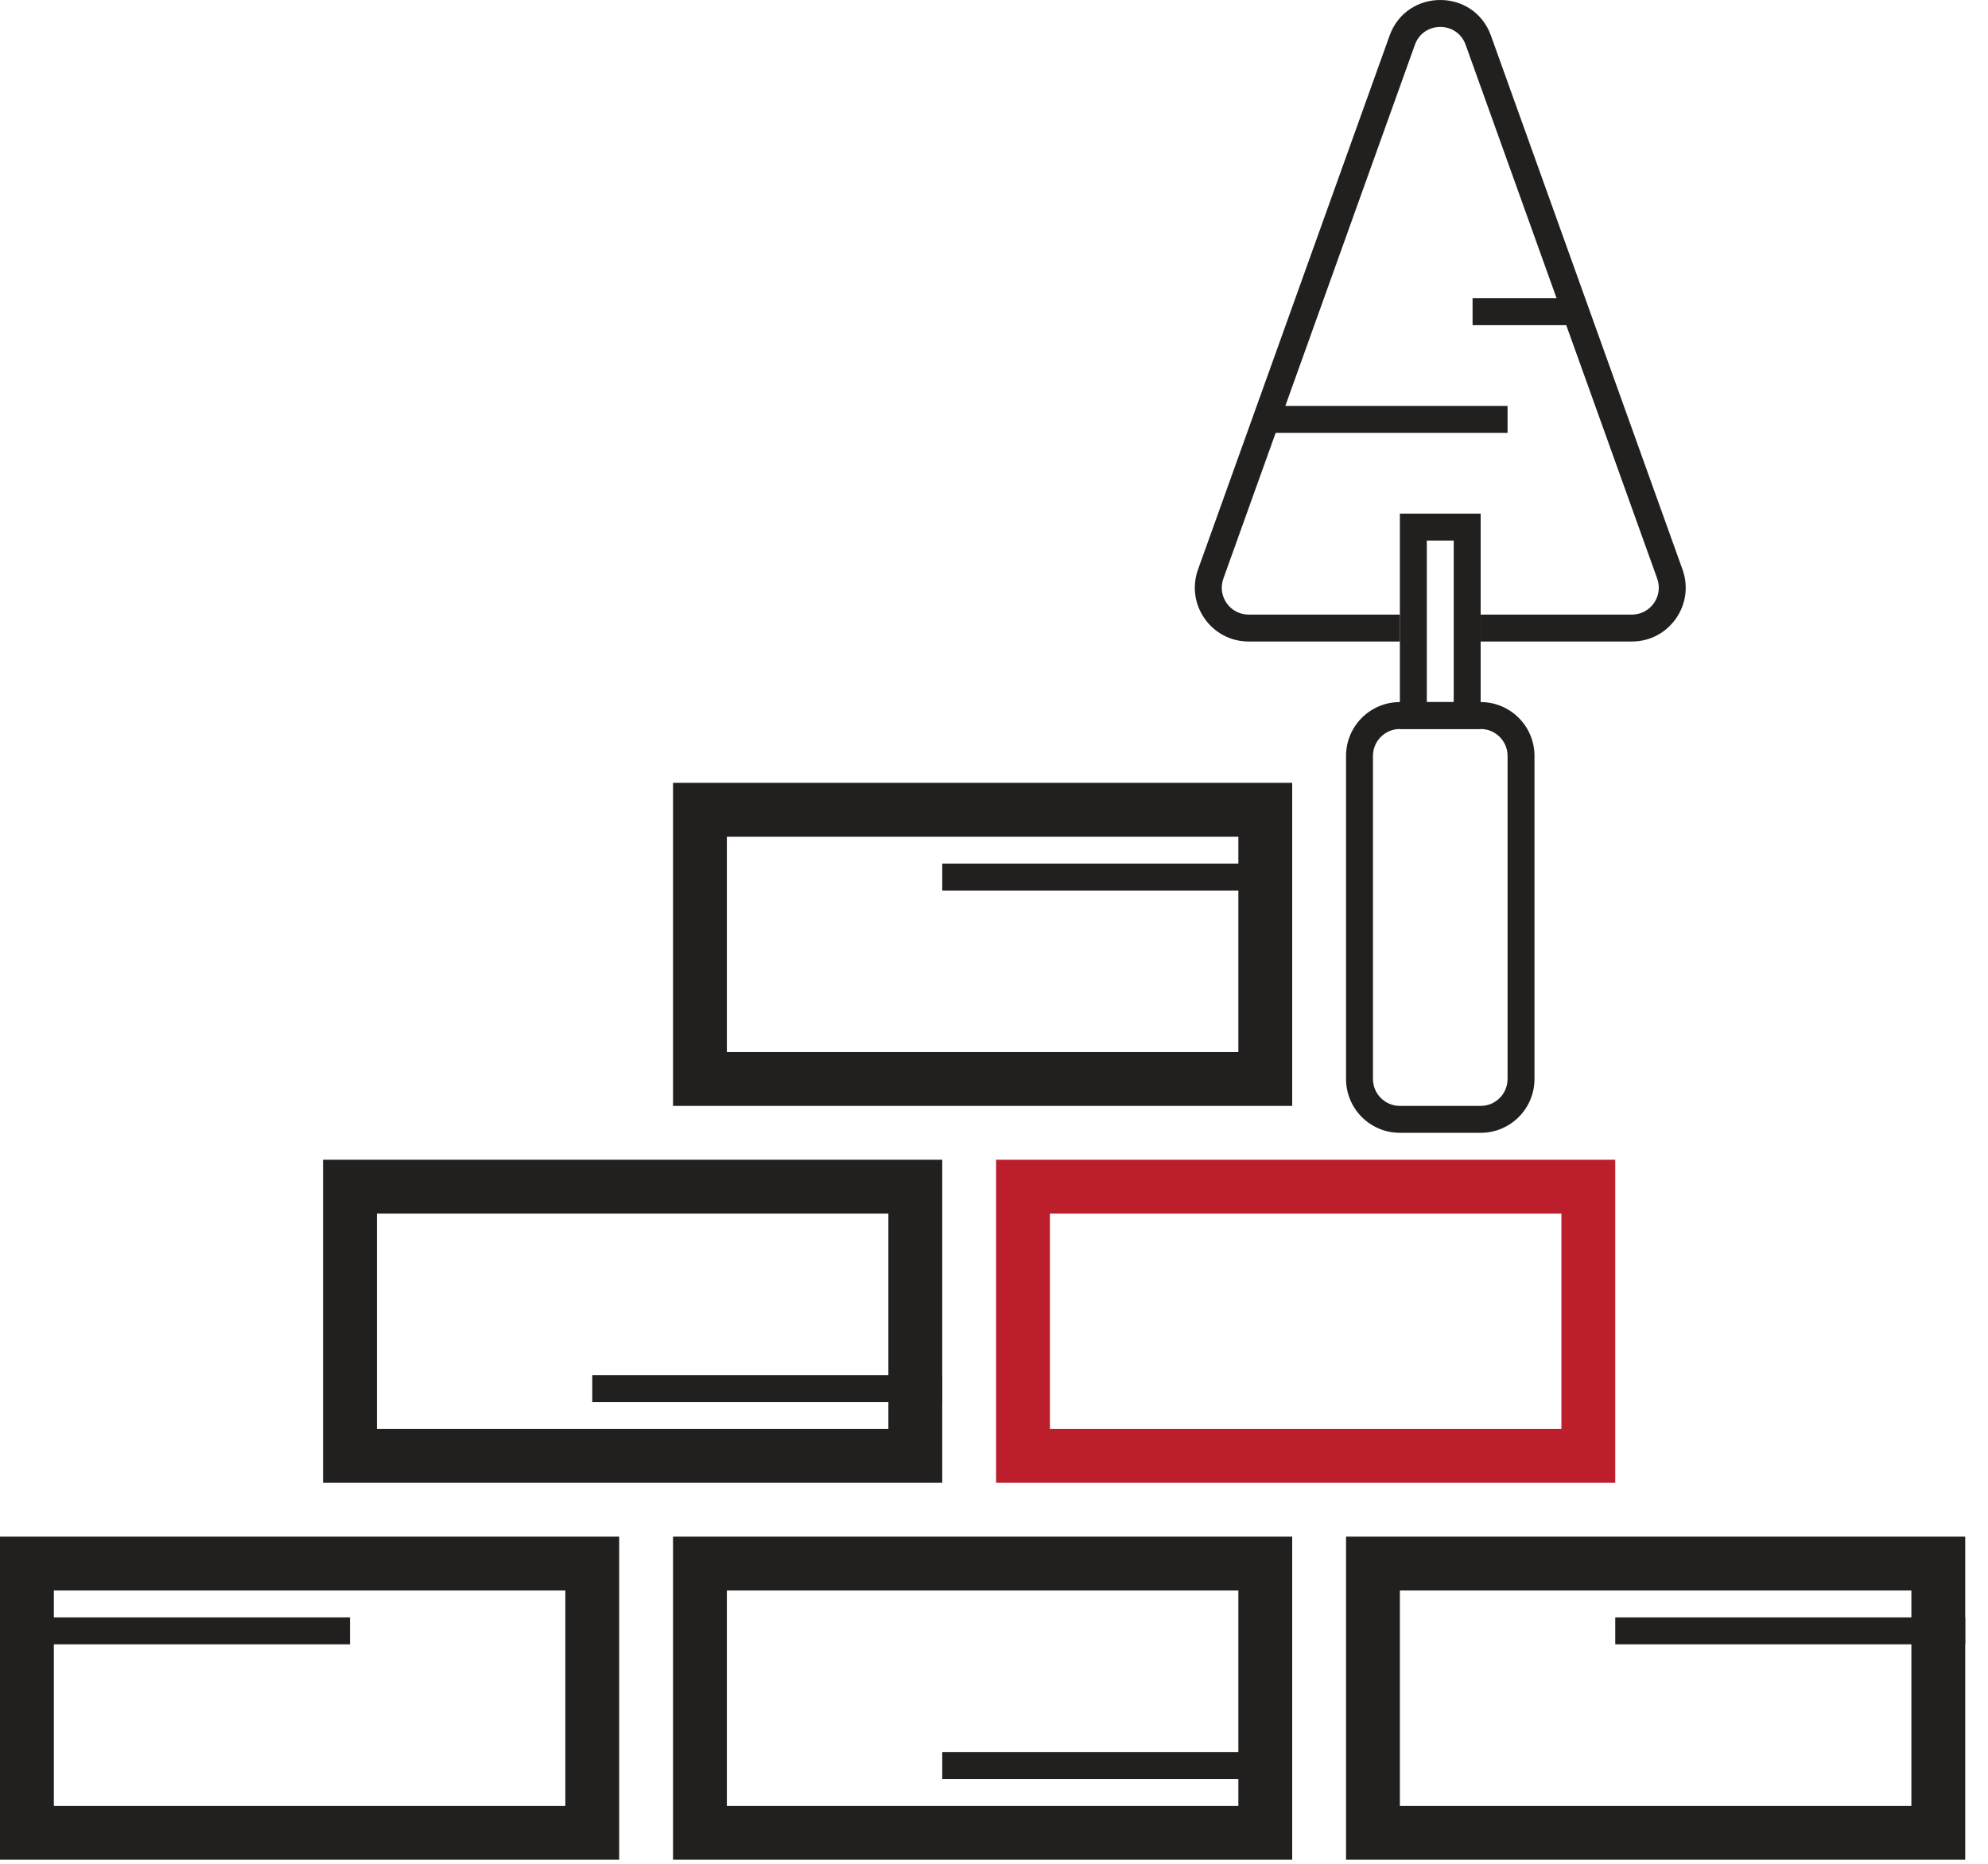 <svg width="48" height="45" viewBox="0 0 48 45" fill="none" xmlns="http://www.w3.org/2000/svg">
<path fill-rule="evenodd" clip-rule="evenodd" d="M46.15 38.401H33.8V43.601H46.15V38.401ZM32.5 37.101V44.901H47.45V37.101H32.5Z" fill="#221F1F"/>
<path fill-rule="evenodd" clip-rule="evenodd" d="M21.45 29.301H9.1V34.501H21.45V29.301ZM7.8 28.001V35.801H22.75V28.001H7.8Z" fill="#221F1F"/>
<path fill-rule="evenodd" clip-rule="evenodd" d="M37.7 29.301H25.35V34.501H37.7V29.301ZM24.05 28.001V35.801H39V28.001H24.05Z" fill="#BC1E2C"/>
<path fill-rule="evenodd" clip-rule="evenodd" d="M13.65 38.401H1.3V43.601H13.65V38.401ZM0 37.101V44.901H14.95V37.101H0Z" fill="#221F1F"/>
<path fill-rule="evenodd" clip-rule="evenodd" d="M29.9 20.201H17.55V25.401H29.9V20.201ZM16.25 18.901V26.701H31.2V18.901H16.25Z" fill="#221F1F"/>
<path fill-rule="evenodd" clip-rule="evenodd" d="M29.9 38.401H17.55V43.601H29.9V38.401ZM16.25 37.101V44.901H31.2V37.101H16.25Z" fill="#221F1F"/>
<path fill-rule="evenodd" clip-rule="evenodd" d="M47.45 39.701H39V39.051H47.45V39.701Z" fill="#221F1F"/>
<path fill-rule="evenodd" clip-rule="evenodd" d="M22.75 33.851H14.3V33.201H22.75V33.851Z" fill="#221F1F"/>
<path fill-rule="evenodd" clip-rule="evenodd" d="M8.45 39.701H0V39.051H8.45V39.701Z" fill="#221F1F"/>
<path fill-rule="evenodd" clip-rule="evenodd" d="M31.2 21.501H22.75V20.851H31.2V21.501Z" fill="#221F1F"/>
<path fill-rule="evenodd" clip-rule="evenodd" d="M36.4 10.451L30.55 10.451L30.55 9.801L36.4 9.801L36.4 10.451Z" fill="#221F1F"/>
<path fill-rule="evenodd" clip-rule="evenodd" d="M38.155 7.851L35.555 7.851L35.555 7.201L38.155 7.201L38.155 7.851Z" fill="#221F1F"/>
<path fill-rule="evenodd" clip-rule="evenodd" d="M31.2 42.951H22.75V42.301H31.2V42.951Z" fill="#221F1F"/>
<path fill-rule="evenodd" clip-rule="evenodd" d="M35.75 17.601H33.8C33.441 17.601 33.15 17.892 33.15 18.251V26.051C33.15 26.41 33.441 26.701 33.8 26.701H35.75C36.109 26.701 36.4 26.41 36.4 26.051V18.251C36.4 17.892 36.109 17.601 35.75 17.601ZM33.8 16.951C33.082 16.951 32.5 17.533 32.5 18.251V26.051C32.5 26.769 33.082 27.351 33.8 27.351H35.75C36.468 27.351 37.05 26.769 37.05 26.051V18.251C37.05 17.533 36.468 16.951 35.75 16.951H33.8Z" fill="#221F1F"/>
<path fill-rule="evenodd" clip-rule="evenodd" d="M35.387 1.08L40.013 13.97C40.165 14.393 39.851 14.839 39.401 14.839H35.75V15.489H39.401C40.301 15.489 40.928 14.597 40.624 13.75L35.999 0.861C35.587 -0.287 33.964 -0.287 33.551 0.861L28.926 13.75C28.622 14.597 29.25 15.489 30.149 15.489H33.8V14.839H30.149C29.699 14.839 29.386 14.393 29.538 13.97L34.163 1.08C34.369 0.507 35.181 0.507 35.387 1.08Z" fill="#221F1F"/>
<path fill-rule="evenodd" clip-rule="evenodd" d="M35.1 13.051H34.45V16.951H35.1V13.051ZM33.8 12.401V17.601H35.75V12.401H33.8Z" fill="#221F1F"/>
</svg>
